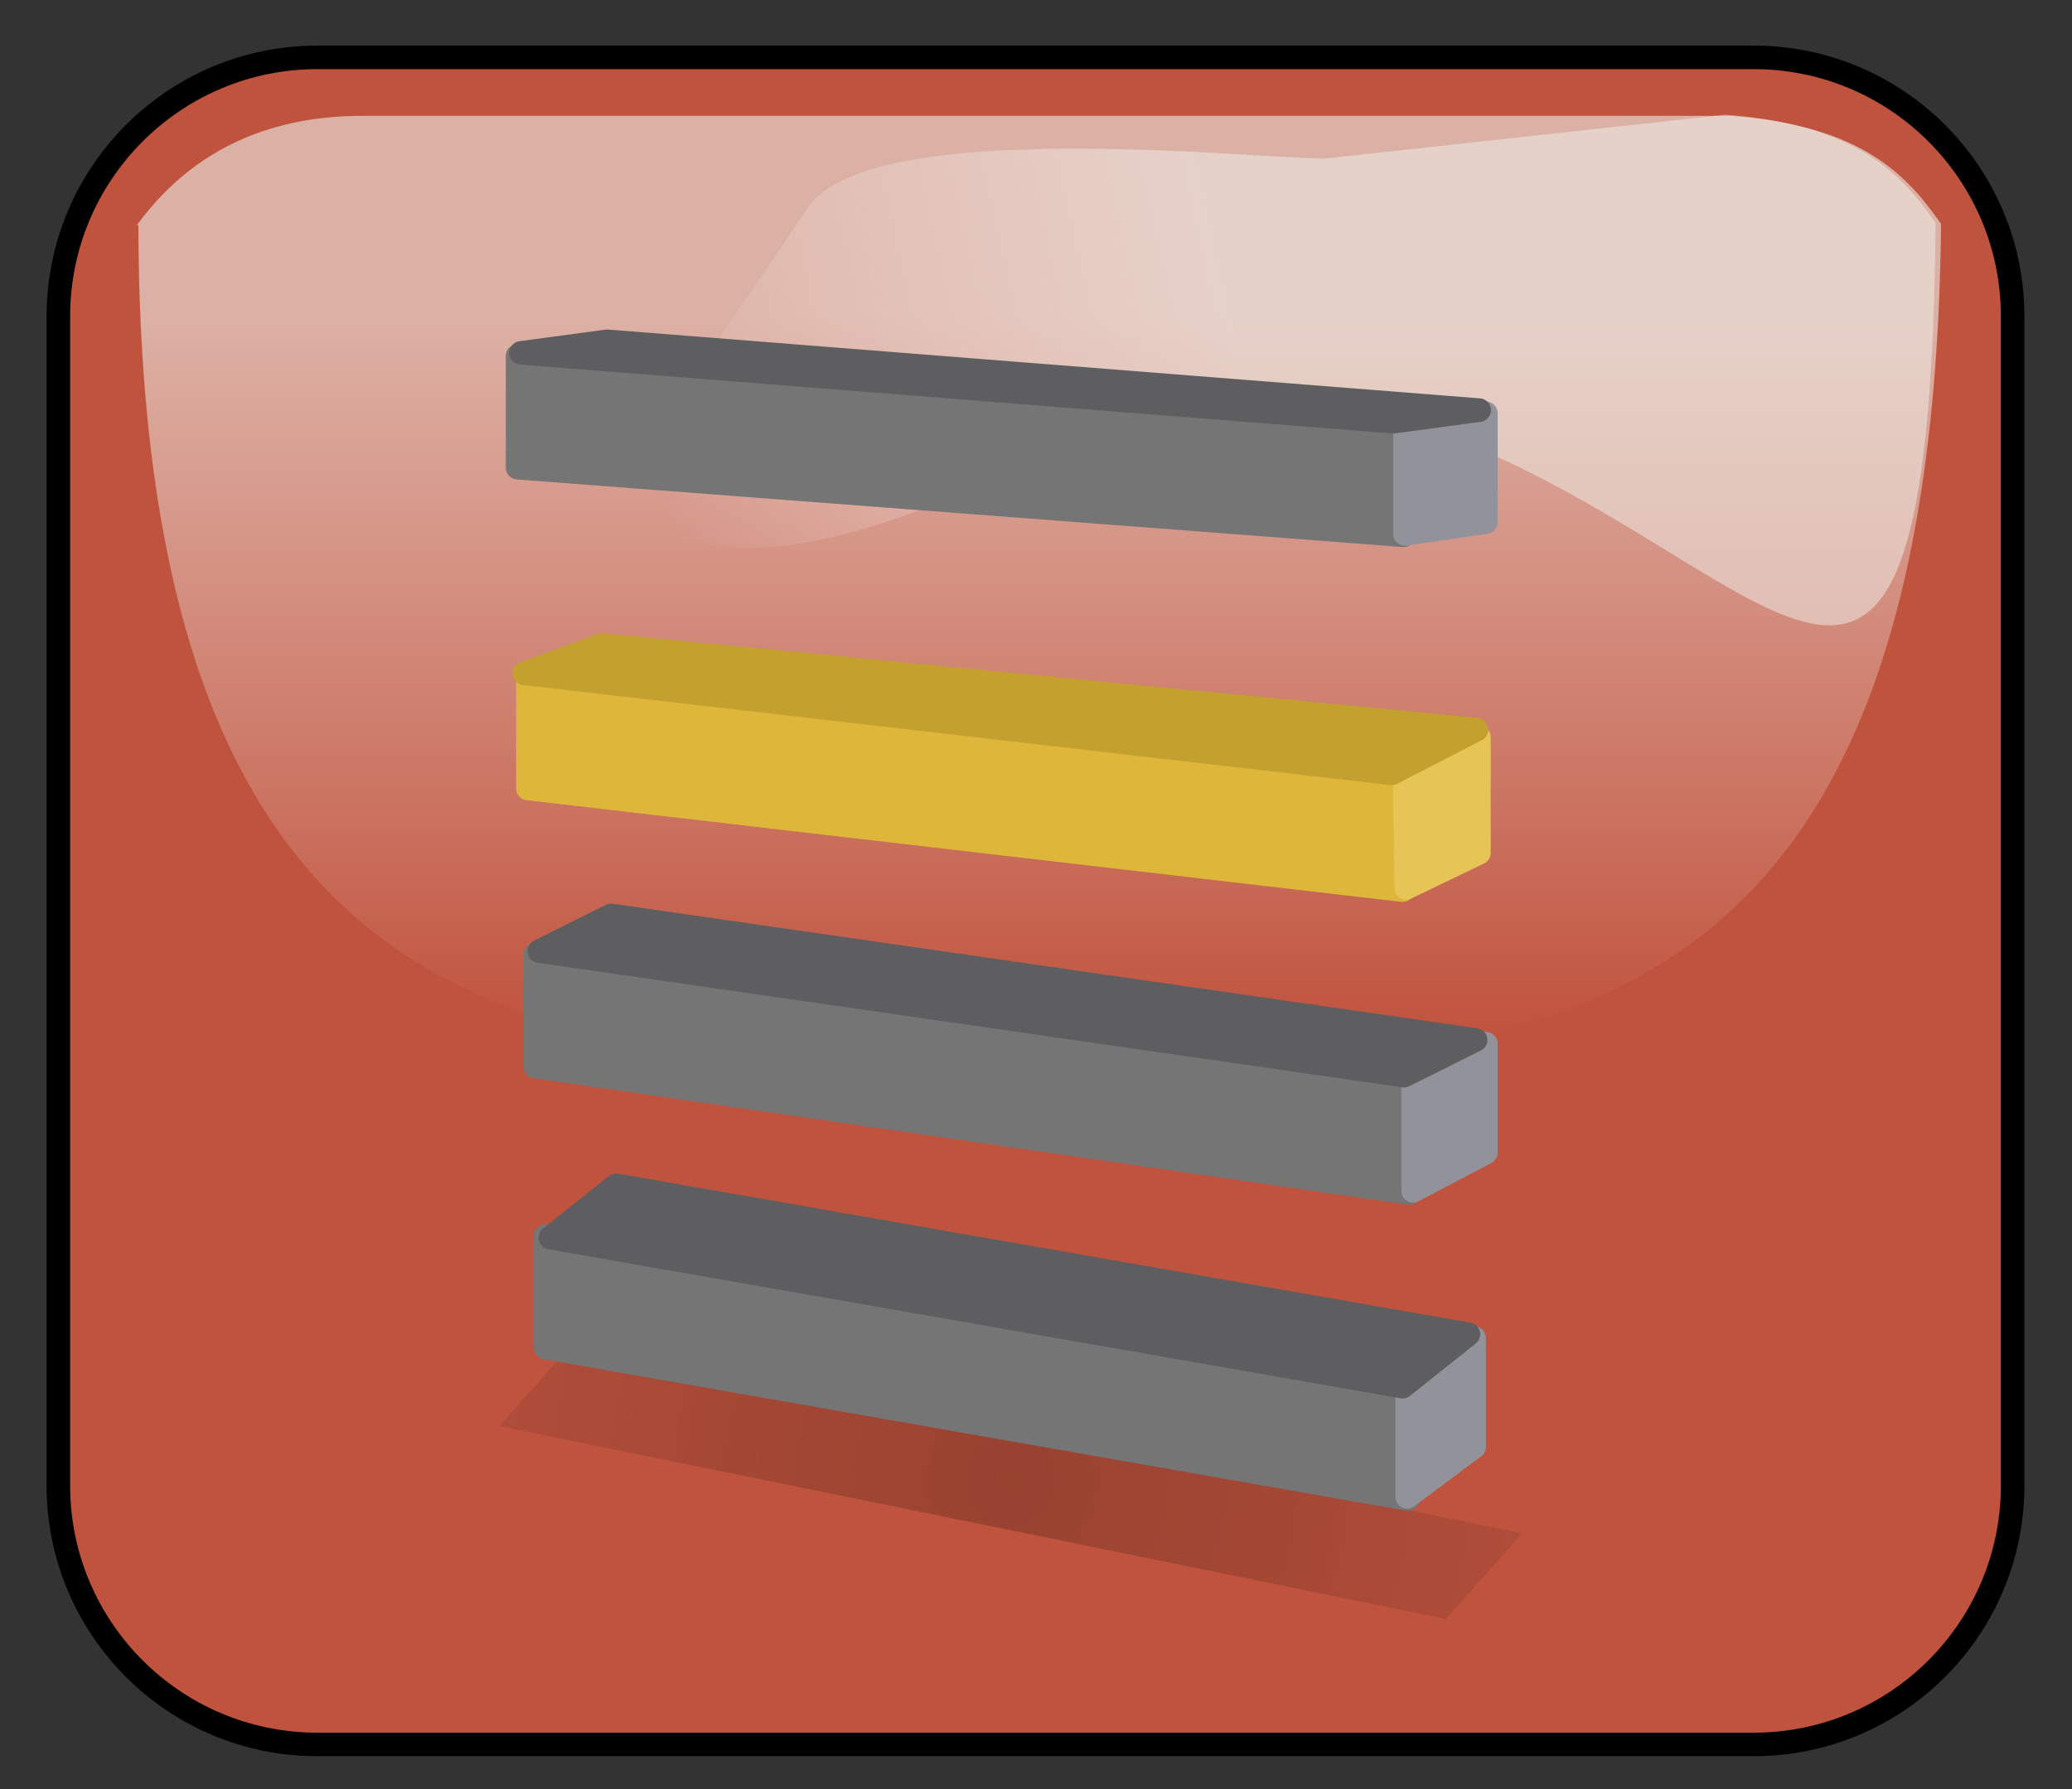 ﻿<?xml version="1.0" encoding="utf-8"?>
<!DOCTYPE svg PUBLIC "-//W3C//DTD SVG 1.1//EN" "http://www.w3.org/Graphics/SVG/1.1/DTD/svg11.dtd">
<svg xmlns="http://www.w3.org/2000/svg" xmlns:xlink="http://www.w3.org/1999/xlink" version="1.1" baseProfile="full" width="88" height="76" viewBox="0 0 88.00 76.00" enable-background="new 0 0 88.00 76.00" xml:space="preserve">
	<rect x="0" y="0" width="88.00" height="76.00" fill="#333333" stroke="none"/>
	<path fill="#C0533D" fill-opacity="1" stroke-linejoin="round" stroke="#000000" stroke-opacity="1" d="M 13.479,2.437L 74.479,2.437C 80.554,2.437 85.479,7.362 85.479,13.438L 85.479,63.104C 85.479,69.179 80.554,74.104 74.479,74.104L 13.479,74.104C 7.404,74.104 2.479,69.179 2.479,63.104L 2.479,13.438C 2.479,7.362 7.404,2.437 13.479,2.437 Z "/>
	<linearGradient id="SVGID_Fill1_" gradientUnits="objectBoundingBox" x1="0.504" y1="-0.275" x2="2.054" y2="-0.275" gradientTransform="rotate(90 0.504 -0.275)">
		<stop offset="0.316" stop-color="#F0F1EC" stop-opacity="0.592"/>
		<stop offset="0.8" stop-color="#FFFFFF" stop-opacity="0"/>
	</linearGradient>
	<path fill="url(#SVGID_Fill1_)" stroke-width="0.2" stroke-linejoin="round" d="M 73.499,4.922L 15.388,4.922C 12.354,4.922 8.58,5.769 5.812,9.567L 5.878,9.567C 5.944,45.166 24.044,45.287 44.422,45.287C 64.799,45.287 82.108,44.942 82.438,9.483L 82.438,9.511C 80.988,7.444 79.077,5.322 73.499,4.922 Z "/>
	<linearGradient id="SVGID_Fill2_" gradientUnits="objectBoundingBox" x1="0.94" y1="0.437" x2="2.525" y2="0.437" gradientTransform="rotate(170.547 0.94 0.437)">
		<stop offset="0.274" stop-color="#F0F1EC" stop-opacity="0.502"/>
		<stop offset="0.563" stop-color="#FFFFFF" stop-opacity="0"/>
	</linearGradient>
	<path fill="url(#SVGID_Fill2_)" stroke-width="0.2" stroke-linejoin="round" d="M 73.268,4.875L 56.281,6.737C 53.247,6.737 37.13,4.949 34.363,8.748L 26.281,20.664C 30.64,27.669 45.959,18.578 48.331,16.828C 71.962,13.812 81.877,44.896 82.207,9.437L 82.207,9.464C 80.757,7.398 78.847,5.275 73.268,4.875 Z "/>
	<path fill="#757576" fill-opacity="1" stroke-linejoin="round" stroke="#757576" stroke-opacity="1" d="M 21.983,15.118L 59.608,17.989L 59.608,22.739L 21.983,19.869L 21.983,15.118 Z "/>
	<radialGradient id="SVGID_Fill3_" cx="42.927" cy="62.857" r="22.218" gradientUnits="userSpaceOnUse">
		<stop offset="0" stop-color="#000000" stop-opacity="0.208"/>
		<stop offset="1" stop-color="#111111" stop-opacity="0.098"/>
	</radialGradient>
	<path fill="url(#SVGID_Fill3_)" stroke-width="0.2" stroke-linejoin="round" d="M 24.444,56.941L 64.645,65.135L 61.41,68.773L 21.209,60.58L 24.444,56.941 Z "/>
	<path fill="#DEB73A" fill-opacity="1" stroke-linejoin="round" stroke="#DEB73A" stroke-opacity="1" d="M 22.42,28.746L 59.729,32.812L 59.562,37.812L 22.42,33.496L 22.42,28.746 Z "/>
	<path fill="#757576" fill-opacity="1" stroke-linejoin="round" stroke="#757576" stroke-opacity="1" d="M 22.733,40.558L 59.858,45.929L 59.858,50.679L 22.733,45.308L 22.733,40.558 Z "/>
	<path fill="#757576" fill-opacity="1" stroke-linejoin="round" stroke="#757576" stroke-opacity="1" d="M 23.17,52.496L 59.795,58.929L 59.795,63.679L 23.17,57.246L 23.17,52.496 Z "/>
	<path fill="#E7C456" fill-opacity="1" stroke-linejoin="round" stroke="#E7C456" stroke-opacity="1" d="M 59.646,32.896L 62.812,31.312L 62.812,36.229L 59.724,37.717L 59.646,32.896 Z "/>
	<path fill="#92929A" fill-opacity="1" stroke-linejoin="round" stroke="#92929A" stroke-opacity="1" d="M 60.014,45.962L 63.108,44.337L 63.108,48.962L 60.014,50.587L 60.014,45.962 Z "/>
	<path fill="#92929A" fill-opacity="1" stroke-linejoin="round" stroke="#92929A" stroke-opacity="1" d="M 59.764,58.962L 62.608,56.838L 62.608,61.463L 59.764,63.587L 59.764,58.962 Z "/>
	<path fill="#C4A02E" fill-opacity="1" stroke-linejoin="round" stroke="#C4A02E" stroke-opacity="1" d="M 25.558,27.399L 62.711,30.995L 59.104,32.854L 22.271,28.604L 25.558,27.399 Z "/>
	<path fill="#92929A" fill-opacity="1" stroke-linejoin="round" stroke="#92929A" stroke-opacity="1" d="M 59.67,18.058L 63.108,17.556L 63.108,22.181L 59.67,22.683L 59.67,18.058 Z "/>
	<path fill="#5E5E60" fill-opacity="1" stroke-linejoin="round" stroke="#5E5E60" stroke-opacity="1" d="M 25.777,14.498L 62.823,17.422L 59.177,17.915L 22.131,14.99L 25.777,14.498 Z "/>
	<path fill="#5E5E60" fill-opacity="1" stroke-linejoin="round" stroke="#5E5E60" stroke-opacity="1" d="M 25.953,38.886L 62.672,44.177L 59.625,45.695L 22.906,40.404L 25.953,38.886 Z "/>
	<path fill="#5E5E60" fill-opacity="1" stroke-linejoin="round" stroke="#5E5E60" stroke-opacity="1" d="M 26.167,50.349L 62.365,56.679L 59.571,58.907L 23.373,52.576L 26.167,50.349 Z "/>
</svg>
